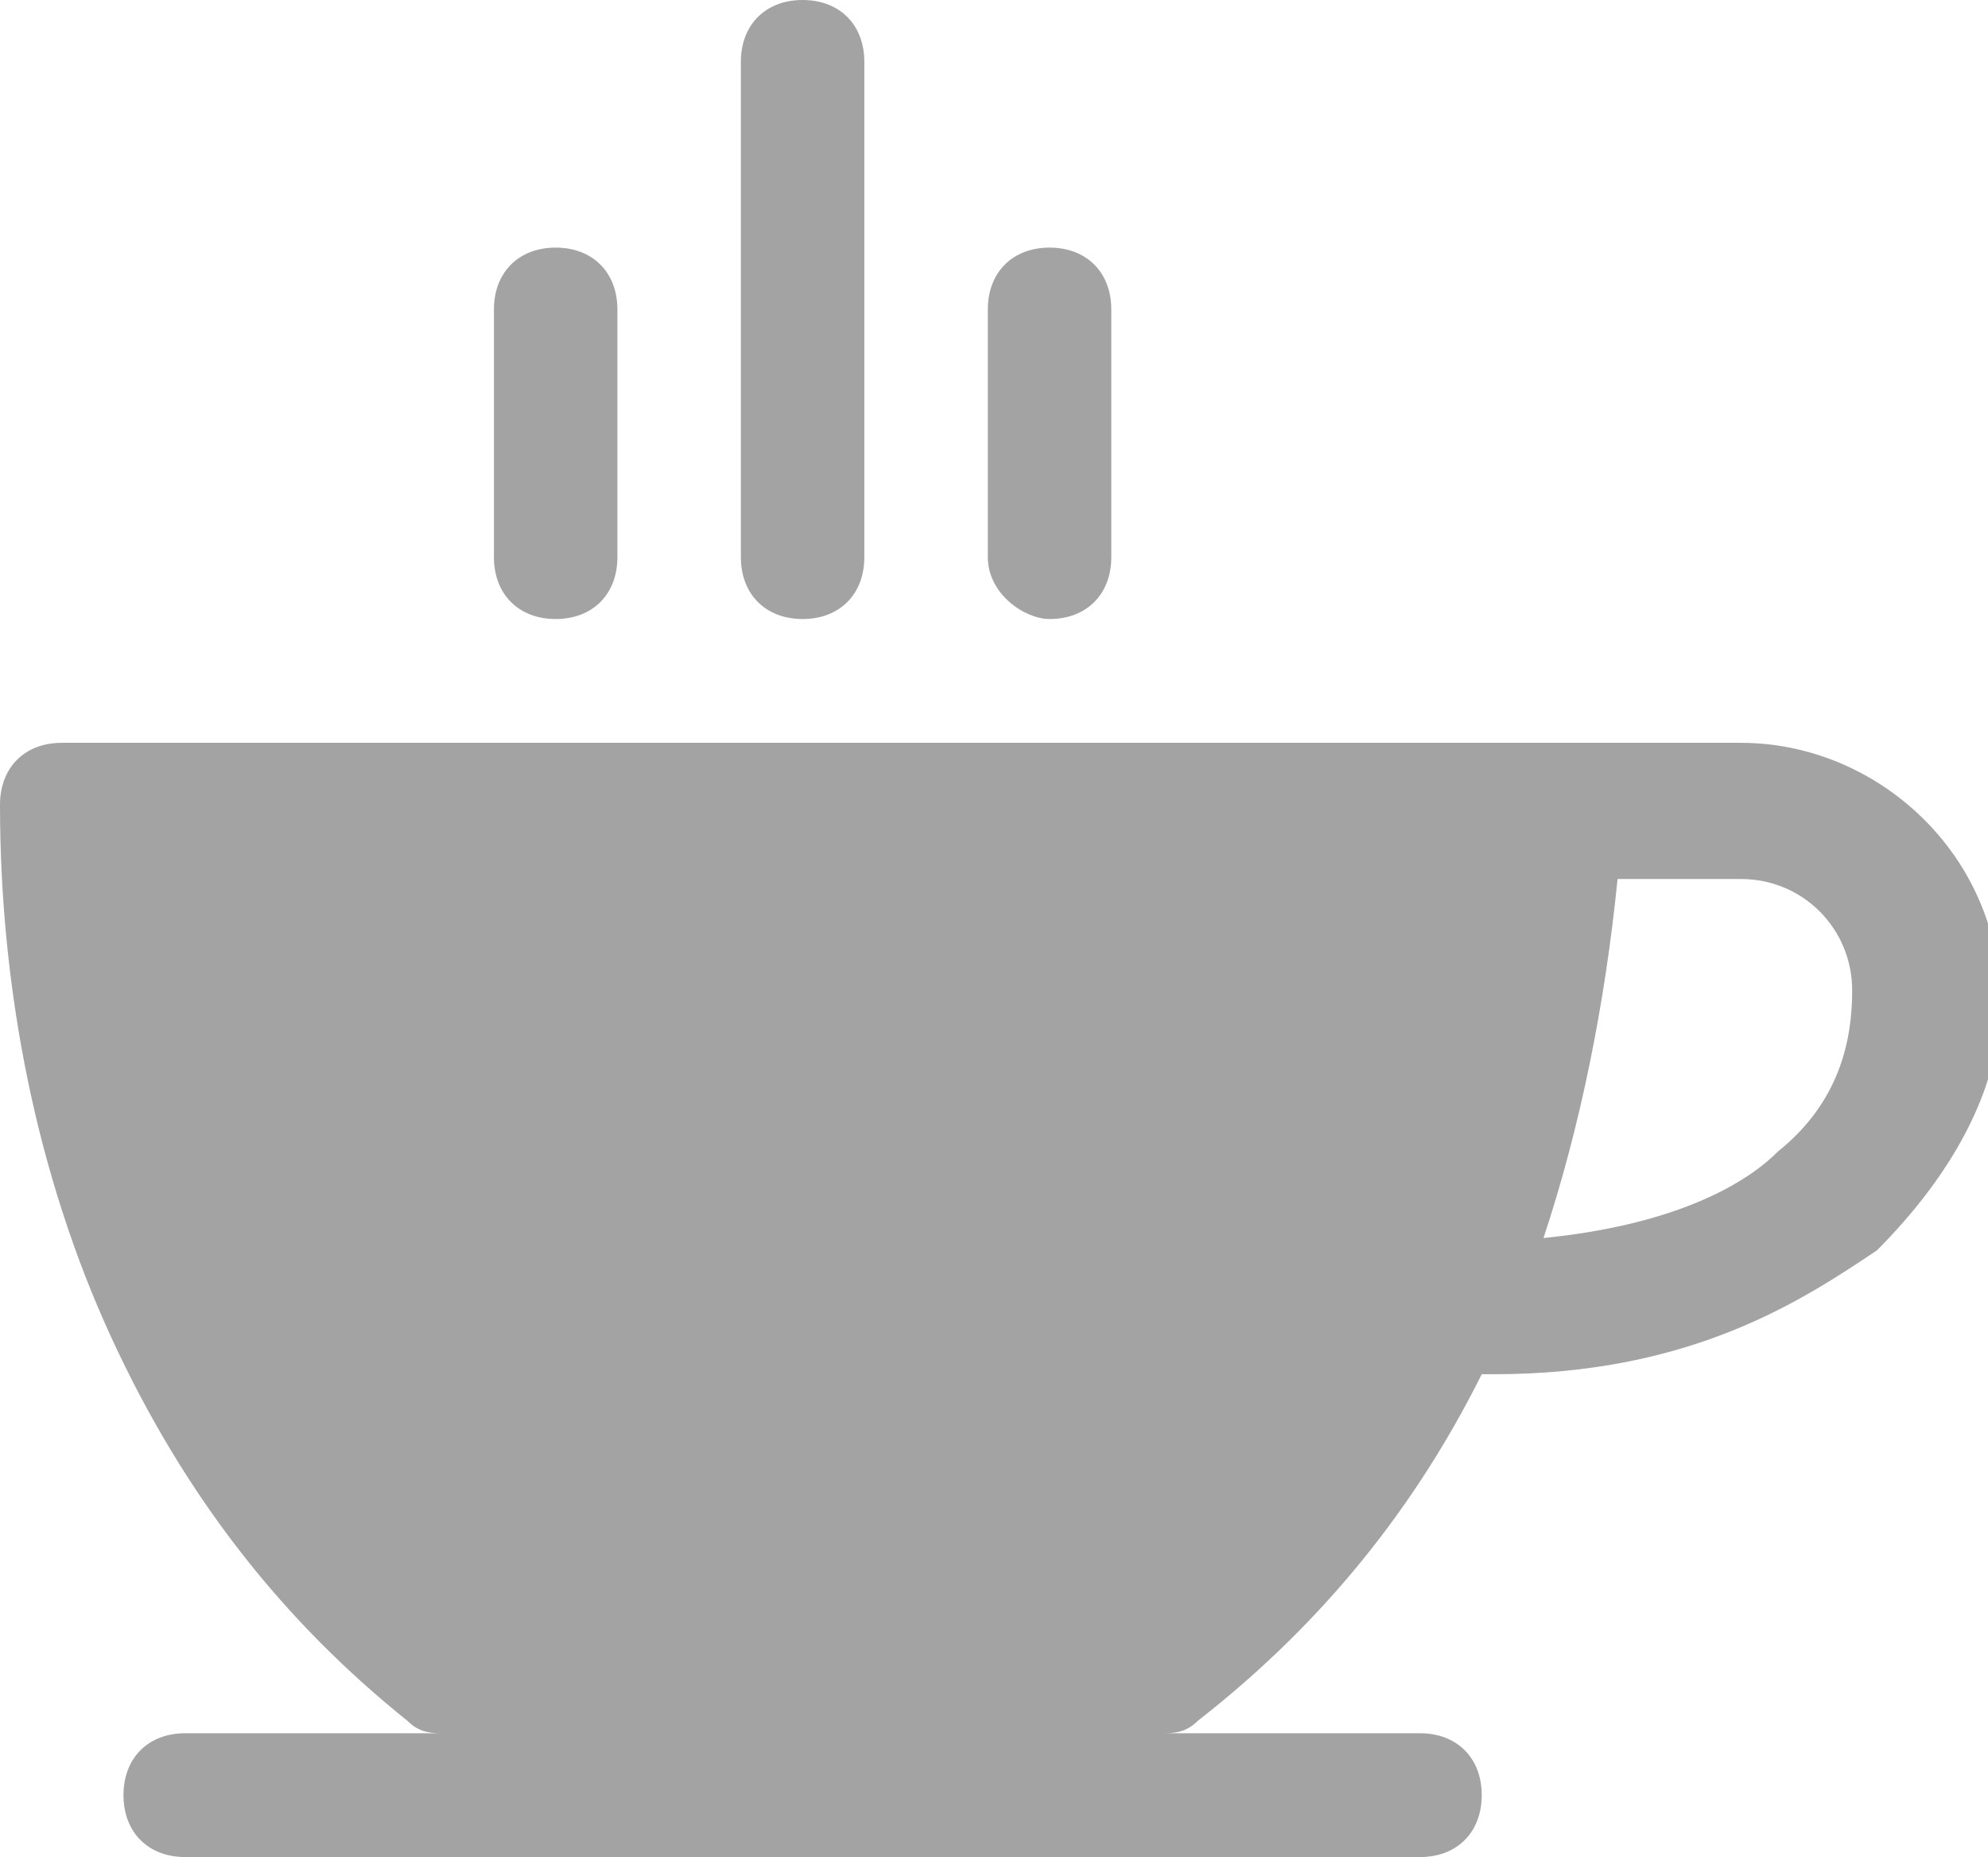 <svg width="288" height="269" viewBox="0 0 288 269" fill="none" xmlns="http://www.w3.org/2000/svg">
<g clip-path="url(#clip0_285_77)">
<path d="M252.224 107.6H8.944C3.578 107.6 0 111.187 0 116.567C0 143.467 5.366 170.367 16.099 193.68C26.832 216.993 41.143 234.927 59.031 249.273C60.82 251.067 62.609 251.067 64.397 251.067H26.832C21.466 251.067 17.888 254.653 17.888 260.033C17.888 265.413 21.466 269 26.832 269H205.714C211.081 269 214.658 265.413 214.658 260.033C214.658 254.653 211.081 251.067 205.714 251.067H168.149C169.938 251.067 171.727 251.067 173.516 249.273C189.615 236.72 203.925 220.58 214.658 199.06H216.447C245.068 199.06 261.168 188.3 271.901 181.127C282.634 170.367 289.789 157.813 289.789 145.26C289.789 123.74 271.901 107.6 252.224 107.6ZM257.59 166.78C252.224 172.16 241.491 177.54 223.602 179.333C228.969 163.193 232.547 145.26 234.335 127.327H252.224C261.168 127.327 268.323 134.5 268.323 143.467C268.323 150.64 266.534 159.607 257.59 166.78Z" fill="#A3A3A3"/>
<path d="M80.499 89.667C75.132 89.667 71.555 86.08 71.555 80.7V44.833C71.555 39.453 75.132 35.867 80.499 35.867C85.865 35.867 89.443 39.453 89.443 44.833V80.7C89.443 86.08 85.865 89.667 80.499 89.667Z" fill="#A3A3A3"/>
<path d="M116.272 89.667C110.906 89.667 107.328 86.08 107.328 80.7V8.967C107.328 3.587 110.906 0 116.272 0C121.639 0 125.216 3.587 125.216 8.967V80.7C125.216 86.08 121.639 89.667 116.272 89.667Z" fill="#A3A3A3"/>
<path d="M152.05 89.667C148.472 89.667 143.105 86.08 143.105 80.7V44.833C143.105 39.453 146.683 35.867 152.05 35.867C157.416 35.867 160.994 39.453 160.994 44.833V80.7C160.994 86.08 157.416 89.667 152.05 89.667Z" fill="#A3A3A3"/>
</g>
<defs>
<clipPath id="clip0_285_77">
<rect width="288" height="269" fill="white"/>
</clipPath>
</defs>
</svg>
